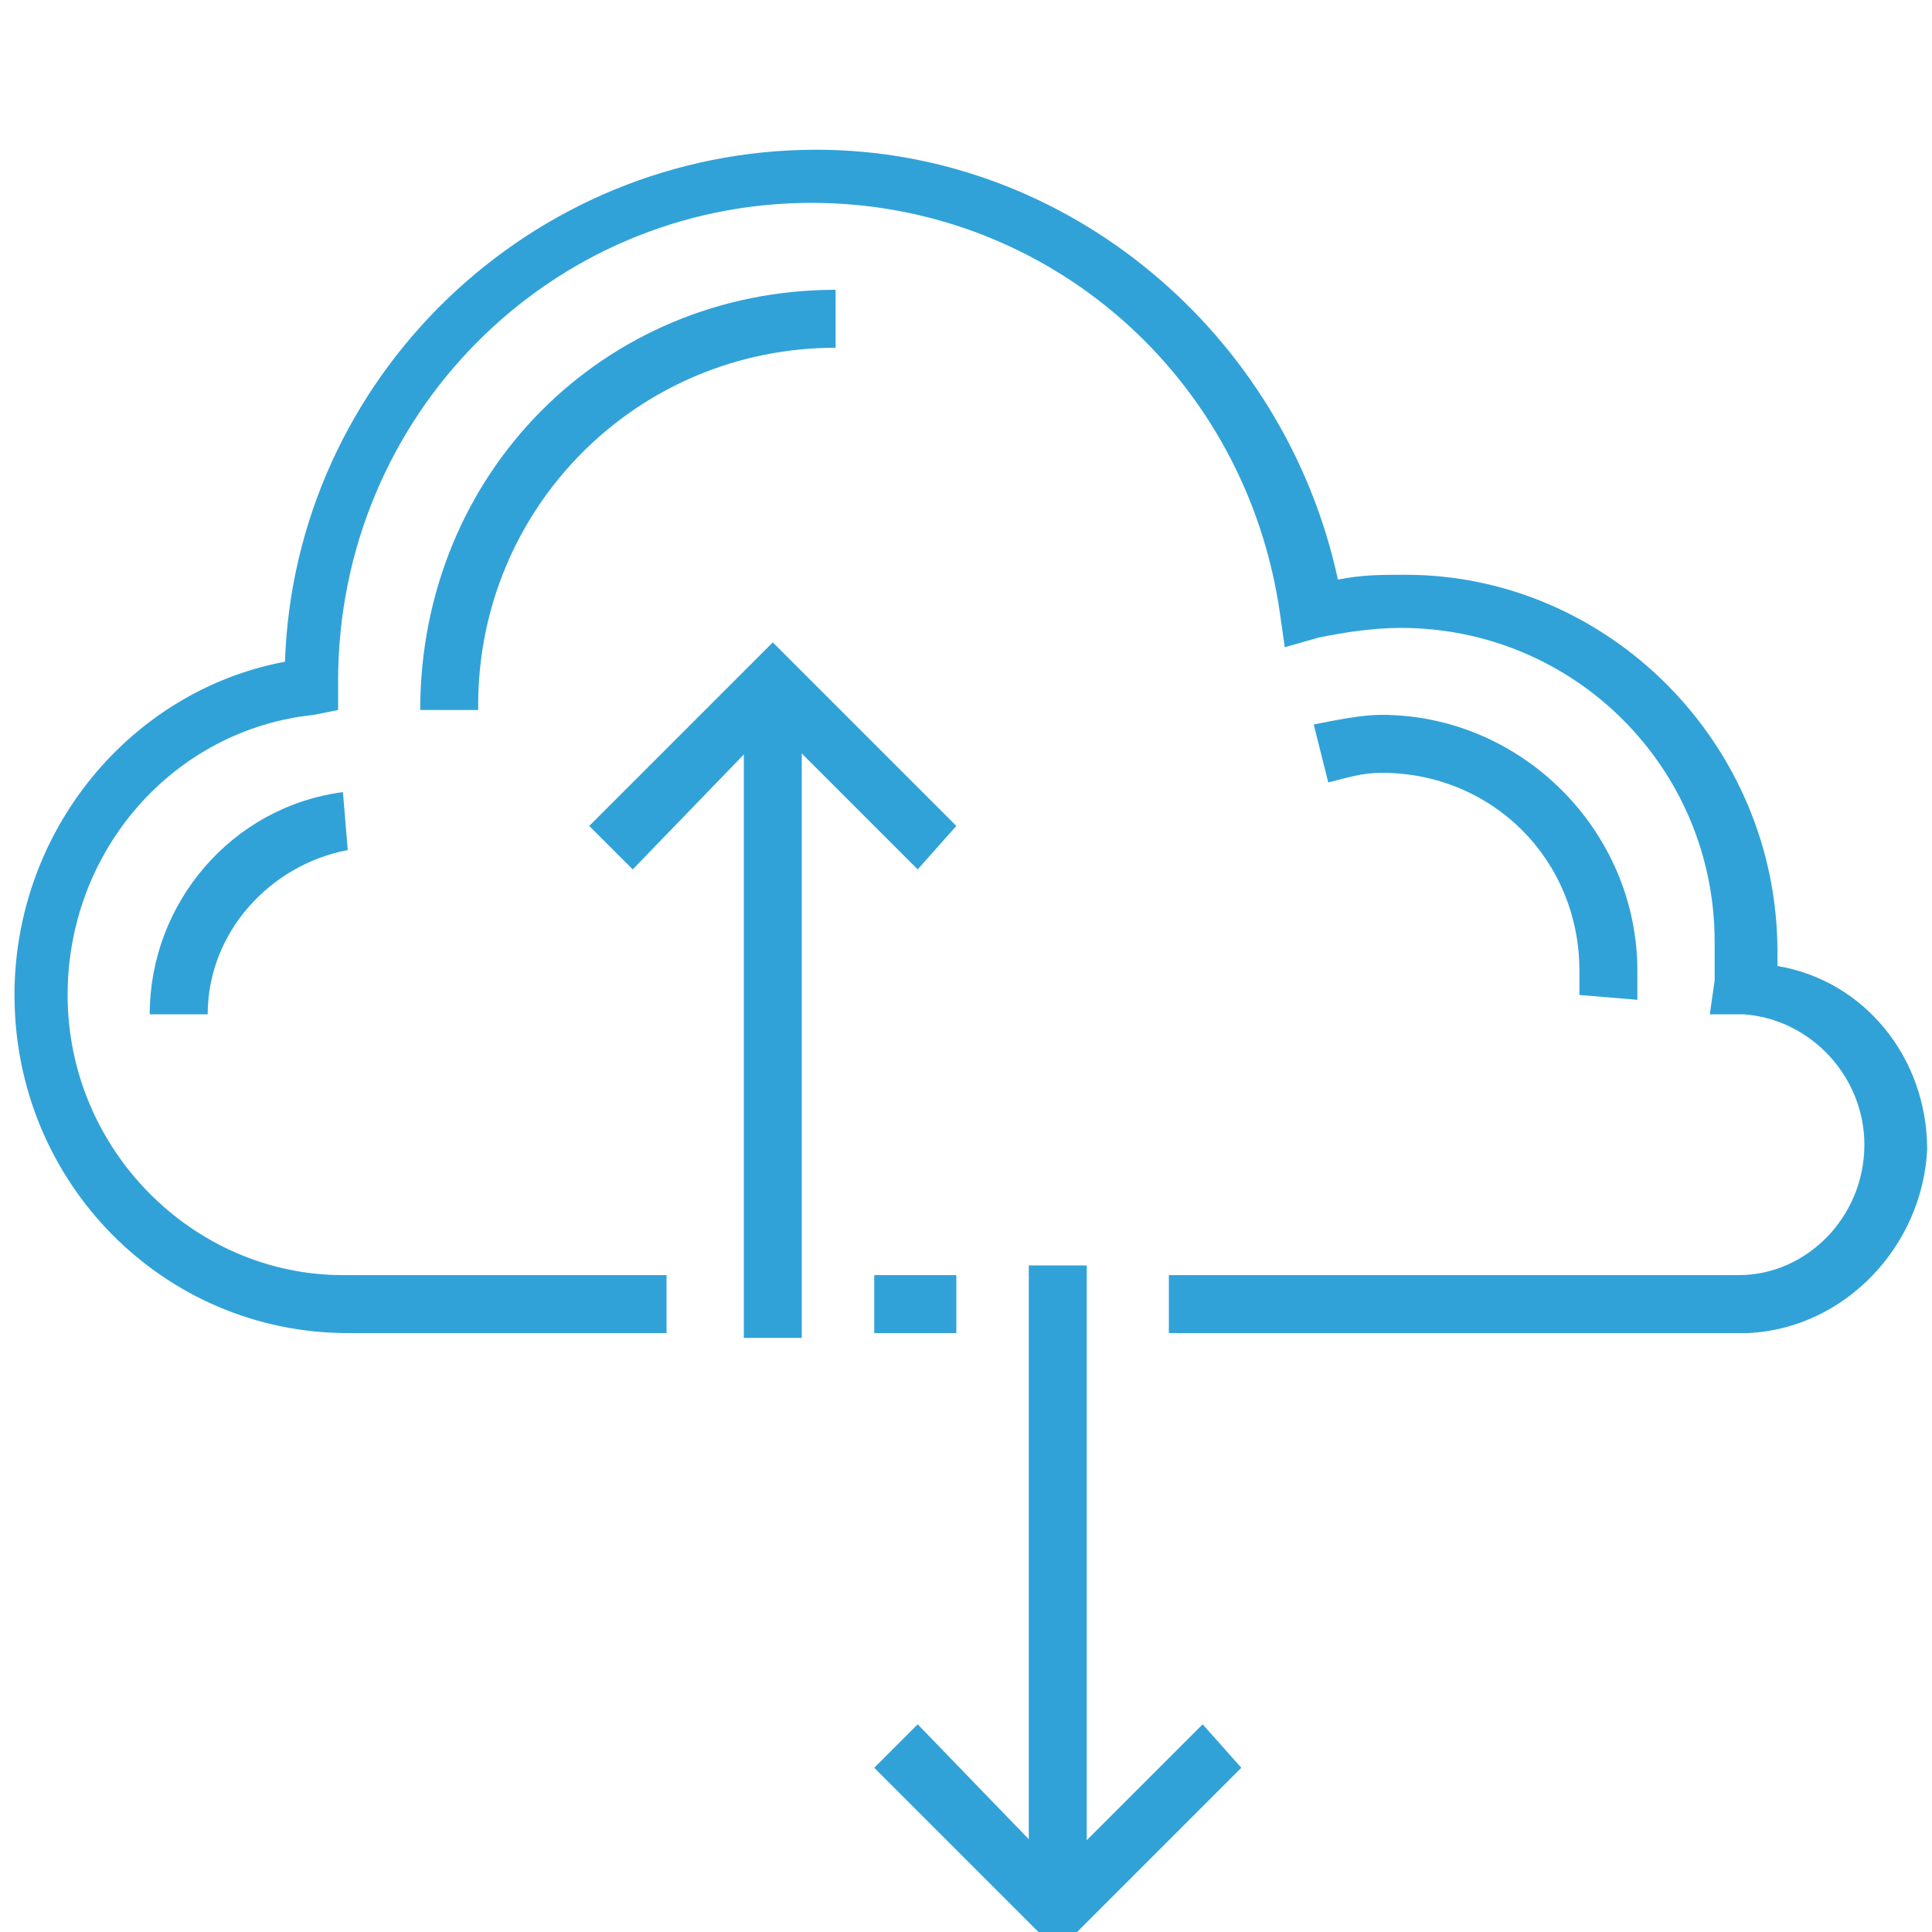 <?xml version="1.0" encoding="utf-8"?>
<!-- Generator: Adobe Illustrator 22.1.0, SVG Export Plug-In . SVG Version: 6.00 Build 0)  -->
<svg version="1.1" id="Layer_1" xmlns="http://www.w3.org/2000/svg" xmlns:xlink="http://www.w3.org/1999/xlink" x="0px" y="0px"
	 viewBox="0 0 40 40" style="enable-background:new 0 0 40 40;" xml:space="preserve">
<style type="text/css">
	.st0{fill:#31A2D8;}
</style>
<g>
	<g>
		<rect x="18.1" y="26.4" class="st0" width="1.7" height="1.2"/>
	</g>
	<g>
		<path class="st0" d="M36.2,27.6h-12v-1.2l11.5,0c0.1,0,0.1,0,0.2,0l0.1,0c1.4,0,2.6-1.2,2.6-2.7c0-1.4-1.1-2.6-2.5-2.7l-0.7,0
			l0.1-0.7c0-0.3,0-0.5,0-0.8c0-3.6-2.9-6.5-6.5-6.5c-0.6,0-1.2,0.1-1.7,0.2l-0.7,0.2l-0.1-0.7c-0.7-4.9-4.8-8.5-9.7-8.5
			c-5.4,0-9.8,4.4-9.8,9.9l0,0.6l-0.5,0.1c-2.9,0.3-5.1,2.8-5.1,5.8c0,3.2,2.6,5.8,5.7,5.8h6.7v1.2H7.2c-3.8,0-6.9-3.1-6.9-7
			c0-3.4,2.4-6.3,5.6-6.9C6.1,7.8,11,3.1,16.9,3.1c5.2,0,9.7,3.8,10.8,8.9c0.5-0.1,0.9-0.1,1.4-0.1c4.2,0,7.7,3.5,7.7,7.8
			c0,0.1,0,0.2,0,0.3c1.8,0.3,3.1,1.9,3.1,3.8C39.8,25.8,38.2,27.5,36.2,27.6L36.2,27.6z"/>
	</g>
	<g>
		<path class="st0" d="M33.9,20.7l-1.2-0.1c0-0.2,0-0.4,0-0.5c0-2.3-1.8-4.1-4.1-4.1c-0.4,0-0.7,0.1-1.1,0.2l-0.3-1.2
			c0.5-0.1,1-0.2,1.4-0.2c2.9,0,5.3,2.4,5.3,5.3C33.9,20.2,33.9,20.5,33.9,20.7z"/>
	</g>
	<g>
		<path class="st0" d="M8.7,14.7L8.7,14.7c0-4.9,3.8-8.7,8.6-8.7v1.2c-4.1,0-7.4,3.3-7.4,7.4l0,0.1L8.7,14.7z"/>
	</g>
	<g>
		<path class="st0" d="M4.3,21H3.1c0-2.3,1.7-4.3,4-4.6l0.1,1.2C5.6,17.9,4.3,19.3,4.3,21z"/>
	</g>
	<g>
		<g>
			<polygon class="st0" points="19,18 16,15 13.1,18 12.2,17.1 16,13.3 19.8,17.1 			"/>
		</g>
		<g>
			<rect x="15.4" y="14.4" class="st0" width="1.2" height="13.3"/>
		</g>
	</g>
	<g>
		<g>
			<polygon class="st0" points="21.9,40.4 18.1,36.6 19,35.7 21.9,38.7 24.9,35.7 25.7,36.6 			"/>
		</g>
		<g>
			<rect x="21.3" y="26.2" class="st0" width="1.2" height="13.1"/>
		</g>
	</g>
</g>
</svg>
